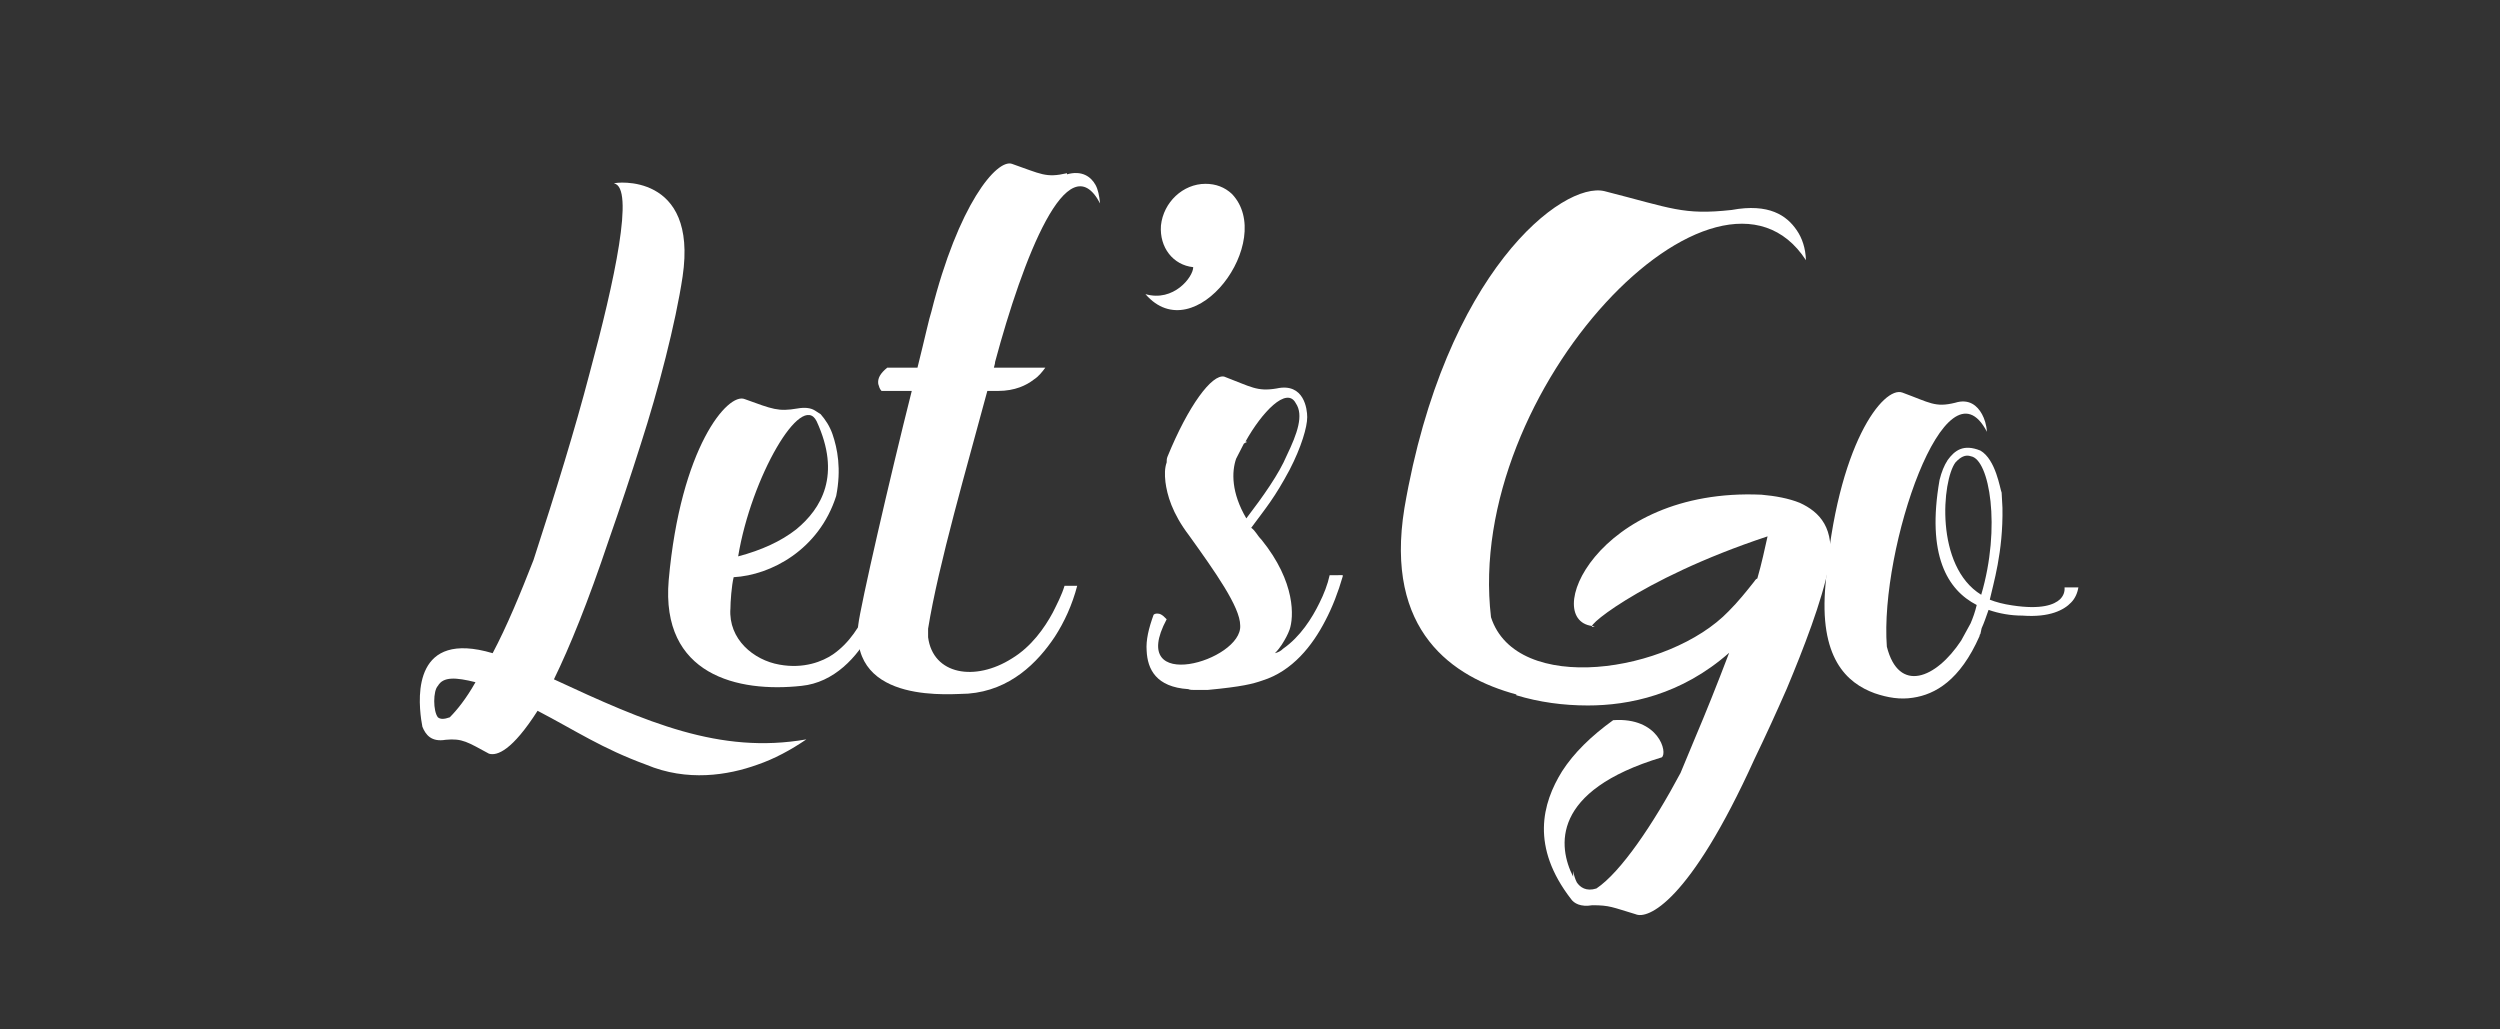 <?xml version="1.0" encoding="utf-8"?>
<!-- Generator: Adobe Illustrator 21.0.2, SVG Export Plug-In . SVG Version: 6.00 Build 0)  -->
<svg version="1.1" id="Layer_1" xmlns="http://www.w3.org/2000/svg" xmlns:xlink="http://www.w3.org/1999/xlink" x="0px" y="0px"
	 viewBox="0 0 612 251.9" style="enable-background:new 0 0 612 251.9;" xml:space="preserve">
<rect x="0" y="0" width="612" height="251.9" fill="#333333" stroke="none"/>
<style type="text/css">
	.st0{fill:#FFFFFF;}
</style>
<g>
	<path class="st0" d="M197.4,181c-3.8,2.6-7.9,4.8-12,6.2c-7.2,2.6-17.2,4.2-27.2,0c-10.9-4-17.2-8.3-26.6-13.2
		c-6.2,9.7-9.9,11.1-11.9,10.5c-5.2-2.8-6.5-3.8-10.6-3.4c-3.5,0.6-4.9-1.2-5.7-3.2l-0.3-1.8c-0.8-5.9-1.7-21.9,17.5-16.2
		c3.5-6.6,6.8-14.6,10-22.8c5.5-16.9,10.2-32.2,13.7-45.6c6.2-22.9,11.1-45.7,6-46.6c0.2-0.3,20.6-2.8,16.8,22.8
		c-1.7,11.4-6,27.9-10.2,40.9c-2.5,7.9-5.1,15.7-7.9,23.7c-5.1,15.2-9.5,26-13.4,34C158.2,176.8,176.2,184.7,197.4,181z M116.4,167
		c-4.8-1.2-7.9-1.4-9.2,0.9c-1.2,1.2-1.2,6.2,0,7.7c0.6,0.5,1.5,0.5,2.9,0C111.8,173.9,114.1,171.1,116.4,167z"/>
	<path class="st0" d="M217.7,143.1c-1.2,4.3-2.8,8.2-4.6,11.7c-3.2,6-8.9,12.3-16.9,13.1c-15.5,1.7-34.5-2.6-32.5-25.9
		c2.9-32.5,14.5-46,18.6-44.3c6.9,2.5,8.2,3.1,12.9,2.3c1.7-0.3,3.2-0.2,4.3,0.5l1.4,0.9c1.2,1.4,2.2,2.9,2.9,4.9
		c1.2,3.5,2.2,8.5,0.9,15.1c-4.2,13.2-16,19.4-25.1,19.9c-0.5,2-0.8,6-0.8,8V149c-0.5,7.5,5.7,12.6,12,13.7c6,1.1,10.6-0.8,13.1-2.5
		c4.2-2.9,6.6-7.1,8.3-10.6c1.1-2,1.8-4.2,2.5-6.5H217.7z M199.9,103.1c-3.7-7.4-16,13.7-19.2,33.1c5.7-1.5,10.5-3.7,14.2-6.6
		C201.1,124.5,206,116.3,199.9,103.1z"/>
	<path class="st0" d="M261.1,42.7c3.8-1.1,6,0.6,7.1,2.6c0.6,1.1,0.9,2.6,1.1,4.5c-7.9-15.1-18.9,13.5-25.7,38.8
		c0,0.5-0.2,0.9-0.3,1.4h12.6c-0.8,1.1-1.7,2.2-2.8,2.9c-1.8,1.4-4.6,2.8-8.8,2.8h-2.6c-4.9,18.3-12,42.6-14.5,58.2v0.6v1.5
		c1.2,9.2,11.5,10.9,20.5,5.2c4.8-2.9,8-7.5,10-11.2c1.1-2.2,2.2-4.3,2.9-6.6h3.1c-1.2,4.6-3.1,8.8-5.5,12.5
		c-4.2,6.3-10.9,13.1-21.2,13.9c-3.5,0-28.8,2.9-26.9-16.8c0.5-4.5,7.7-35.9,13.1-57.3h-7.4c-0.5-0.5-0.6-1.1-0.8-1.7
		c-0.2-1.4,0.5-2.6,2.2-4h7.4c1.8-7.2,2.9-12.3,3.4-13.7c6.6-26.3,16-37.4,19.7-36.2c7.2,2.5,8.3,3.5,13.5,2.3V42.7z"/>
	<path class="st0" d="M301.6,47.5c10.8,11.4-9.1,38.5-21.2,24.5c6.9,2,11.7-4.2,11.7-6.6c-4.9-0.5-8.3-4.8-7.9-10.2
		c0.6-5.7,5.4-10.2,10.9-10.2C297.6,45,299.8,45.8,301.6,47.5z"/>
	<path class="st0" d="M328.7,141.1c-1.1,3.8-2.5,7.5-4.3,10.9c-3.1,6-8,12.3-15.4,14.6c-2.3,0.8-4.9,1.5-13.4,2.3h-3.2
		c-0.5,0-1.1,0-1.5-0.2c-7.9-0.5-10-4.9-10.2-9.4c-0.2-2.6,0.5-5.5,1.7-8.8c0.2-0.2,0.5-0.3,0.9-0.3c0.6,0,1.2,0.2,2.3,1.4
		c-9.9,18.5,18.6,10.2,18,1.5c0-4.5-6.2-13.2-12.5-22c-4.2-5.5-5.4-10-5.8-13.1c-0.2-1.8-0.2-3.4,0.3-4.8c0-0.5,0-0.9,0.2-1.4
		c5.1-12.5,10.9-20.3,13.9-19.6c6.6,2.5,8,3.7,12.8,2.9c6.8-1.5,7.5,5.2,7.5,6.9v0.2c0,2.3-1.4,7.2-4.3,12.8
		c-3.7,6.9-5.7,9.2-9.4,14.2c1.1,0.8,1.4,1.8,2.5,2.9c8.5,10.5,7.9,19.1,6.9,22c-0.2,0.6-0.5,1.2-0.8,1.8c-0.6,1.1-1.4,2.6-2.8,4
		c0.8-0.2,1.4-0.5,2-1.1c4.2-2.9,7.1-7.5,8.9-11.2c1.1-2.2,2-4.5,2.5-6.8H328.7z M302.6,112.3c-1.1,3.2-1.2,8.3,2.5,14.6
		c4.2-5.5,8-10.9,9.9-15.4c2.6-5.4,4.2-9.9,2.2-12.8c-2.2-4.2-8.3,2.2-12.3,9.4h0.3c0,0.2,0,0.2-0.2,0.2l-0.5,0.3L302.6,112.3z"/>
	<path class="st0" d="M440.6,123.1c4.8,2.2,8.8,6.2,7.1,15.5c-1.7,8.6-6.2,20.2-10.3,30c-2.5,5.7-5.1,11.4-7.9,17.2
		c-16,35.3-26.2,39.3-29.1,38c-5.7-1.7-6.3-2.2-10.6-2.2c-2.9,0.5-4.5-0.5-5.2-1.5c-9.9-12.8-7.1-23.4-2.2-31.3
		c2.9-4.5,7.1-8.6,12.5-12.5c11.2-0.8,13.4,8,11.9,9.1c-27.2,8.2-25.4,21.9-21.7,29.2v-1.4c0.2,1.1,0.5,2,0.9,2.8
		c0.8,1.2,2.3,2.3,4.8,1.5c6-4,14-15.9,20.6-28.3l3.7-8.9c2.3-5.4,5.2-12.6,8.2-20.5c-11.7,10.3-24.5,12.9-34.6,12.9
		c-6,0-11.9-0.8-17.5-2.5v-0.2c-15.5-4.2-32.3-15.4-27.4-45.6c9.9-57.9,38.8-80.1,49-77.6c16.5,4.2,19.2,5.9,31.1,4.6
		c9.2-1.7,13.5,1.4,15.9,4.9c1.4,2,2.2,4.5,2.3,7.4c-21.4-32.9-83.7,31.6-77.1,87.4c6.2,19.2,43.6,13.7,58.2-1.5
		c2.3-2.3,4.3-4.8,6.2-7.2c0.2-0.2,0.3-0.6,0.8-0.8c1.1-3.8,1.8-7.2,2.5-10.3c-32,10.6-46.5,23.7-42.3,22
		c-13.7-0.6,0.2-34,40.8-32.2C434.6,121.4,437.9,122,440.6,123.1z"/>
	<path class="st0" d="M508.8,143.7c-0.2,1.4-0.8,2.8-1.8,3.8c-1.7,1.8-5.2,3.7-11.9,3.2c-2.9,0-5.7-0.5-8.3-1.4
		c-0.6,1.7-1.1,3.2-1.7,4.5l-0.3,1.4c-0.2,0.2-0.2,0.3-0.2,0.5c-4.8,10.9-10.9,14.3-16.3,15.1c-3.1,0.5-6.2,0-9.4-1.1
		c-6.8-2.5-13.7-8.6-12-26.8c2.8-34.2,14.2-48.5,18.8-46.8c6.8,2.5,8,3.7,12.9,2.5c3.5-1.1,5.5,0.8,6.6,2.8c0.6,1.1,1.1,2.6,1.2,4.3
		c-10-19.2-26.3,28.6-24.5,52.6c2.9,11.5,12,7.9,18.2-1.5l2.3-4.2c0.6-1.4,1.1-2.8,1.5-4.5c-7.2-3.7-12.3-12.2-9.1-30.6
		c0.5-2,1.1-3.5,2-4.9c1.7-2.3,3.8-4,8-2.3c3.8,2.2,4.8,9.4,5.2,10.3l0.2,3.7c0.2,10.9-2.3,18.8-3.1,22.5c1.5,0.6,3.4,1.1,5.5,1.4
		c7.2,1.1,10.3-0.2,11.7-1.5c0.8-0.8,1.2-1.8,1.1-2.9H508.8z M485,145.6c4.9-16.6,2-33.1-2.5-33.9c-1.4-0.5-2.6,0.2-3.8,1.5
		C475.4,117.6,473.6,138.6,485,145.6z"/>
</g>
</svg>
